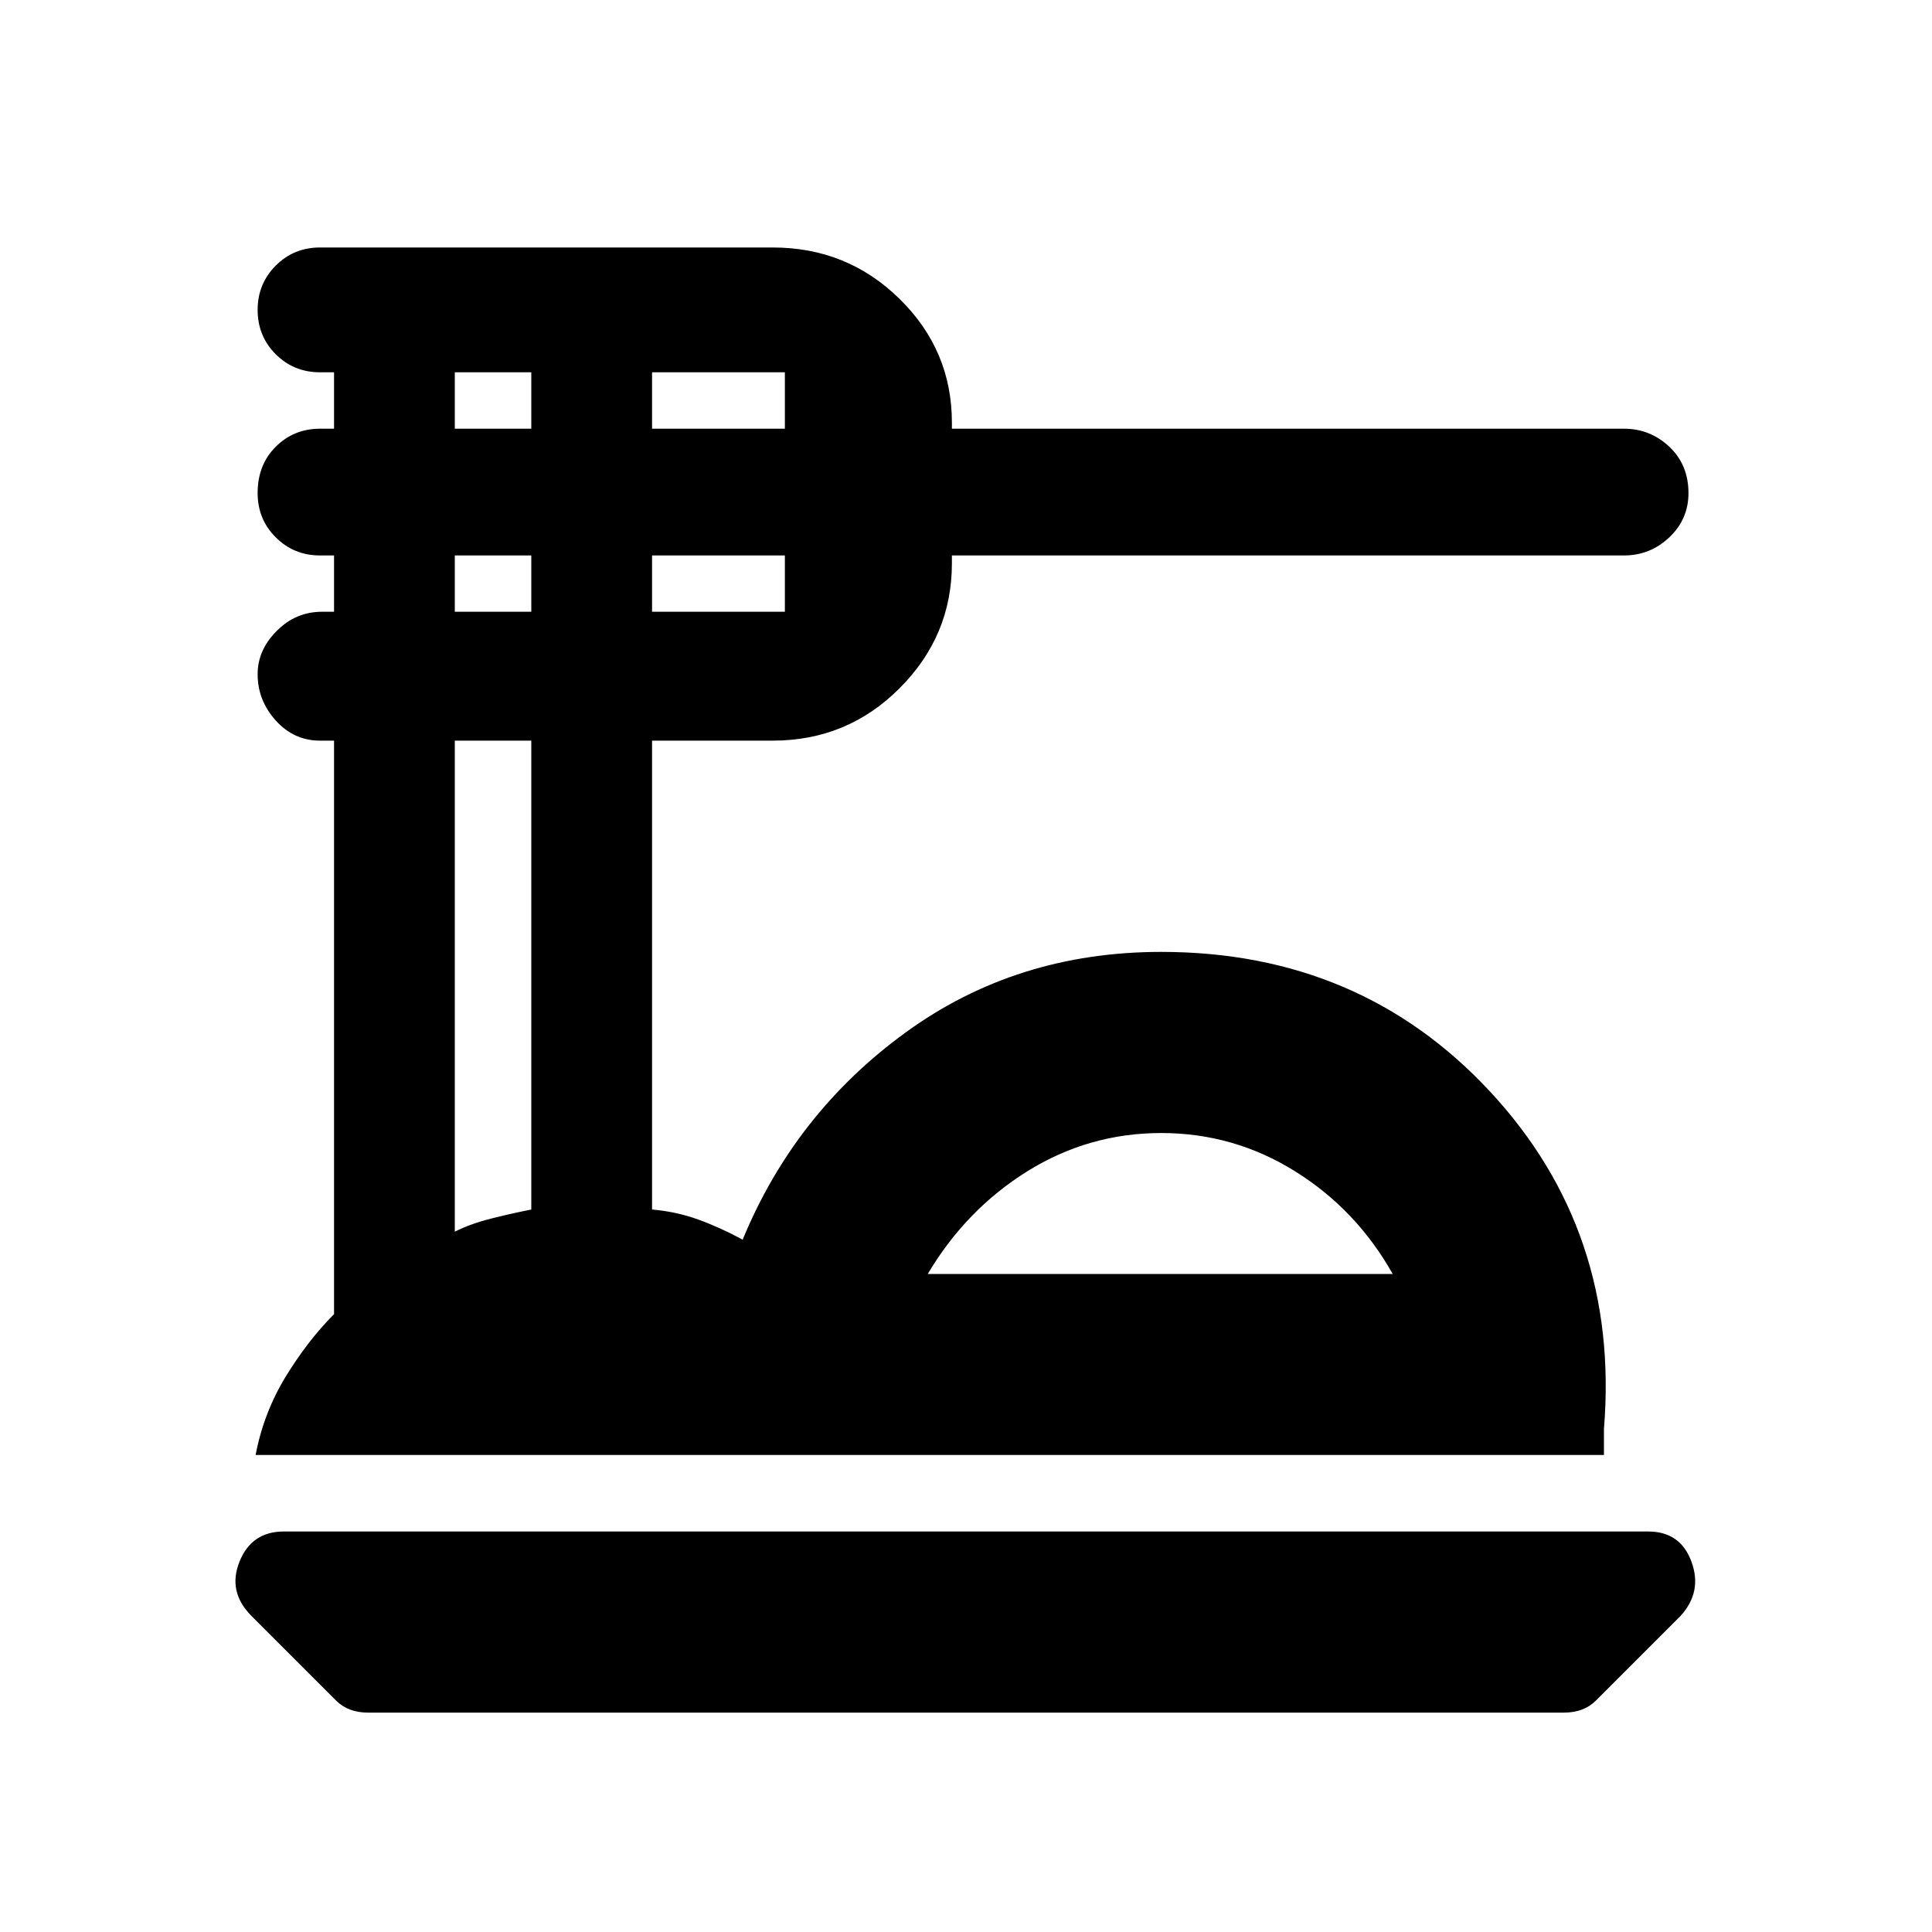 <svg xmlns="http://www.w3.org/2000/svg" height="20" width="20"><path d="M3.812 17.729q-.104 0-.187-.031t-.146-.094l-.875-.875q-.25-.25-.125-.562.125-.313.459-.313h14.124q.334 0 .448.313.115.312-.114.562l-.875.875q-.063.063-.146.094-.083.031-.187.031Zm-1.166-2.667q.083-.437.312-.812.23-.375.5-.646V7.667h-.146q-.27 0-.458-.209-.187-.208-.187-.479 0-.25.198-.448.197-.198.468-.198h.125V5.75h-.146q-.27 0-.458-.188-.187-.187-.187-.458 0-.292.187-.479.188-.187.458-.187h.146v-.584h-.146q-.27 0-.458-.187-.187-.188-.187-.459 0-.27.187-.458.188-.188.458-.188H8q.771 0 1.312.532.542.531.542 1.281v.063h6.958q.271 0 .469.187.198.187.198.479 0 .271-.198.458-.198.188-.469.188H9.854v.083q0 .75-.542 1.292-.541.542-1.312.542H6.75v4.854q.25.021.479.104.229.083.459.208.541-1.312 1.687-2.145 1.146-.834 2.646-.834 2.062 0 3.406 1.448 1.344 1.448 1.177 3.49v.27Zm6.958-1.874h4.813q-.375-.667-1.011-1.063-.635-.396-1.385-.396t-1.386.396q-.635.396-1.031 1.063ZM6.75 4.438h1.375v-.584H6.75Zm0 1.895h1.375V5.75H6.75ZM4.708 4.438H5.5v-.584h-.792Zm0 1.895H5.5V5.75h-.792Zm0 6.417q.167-.083.375-.135.209-.053.417-.094V7.667h-.792Zm4.896.438h4.813Z"/></svg>